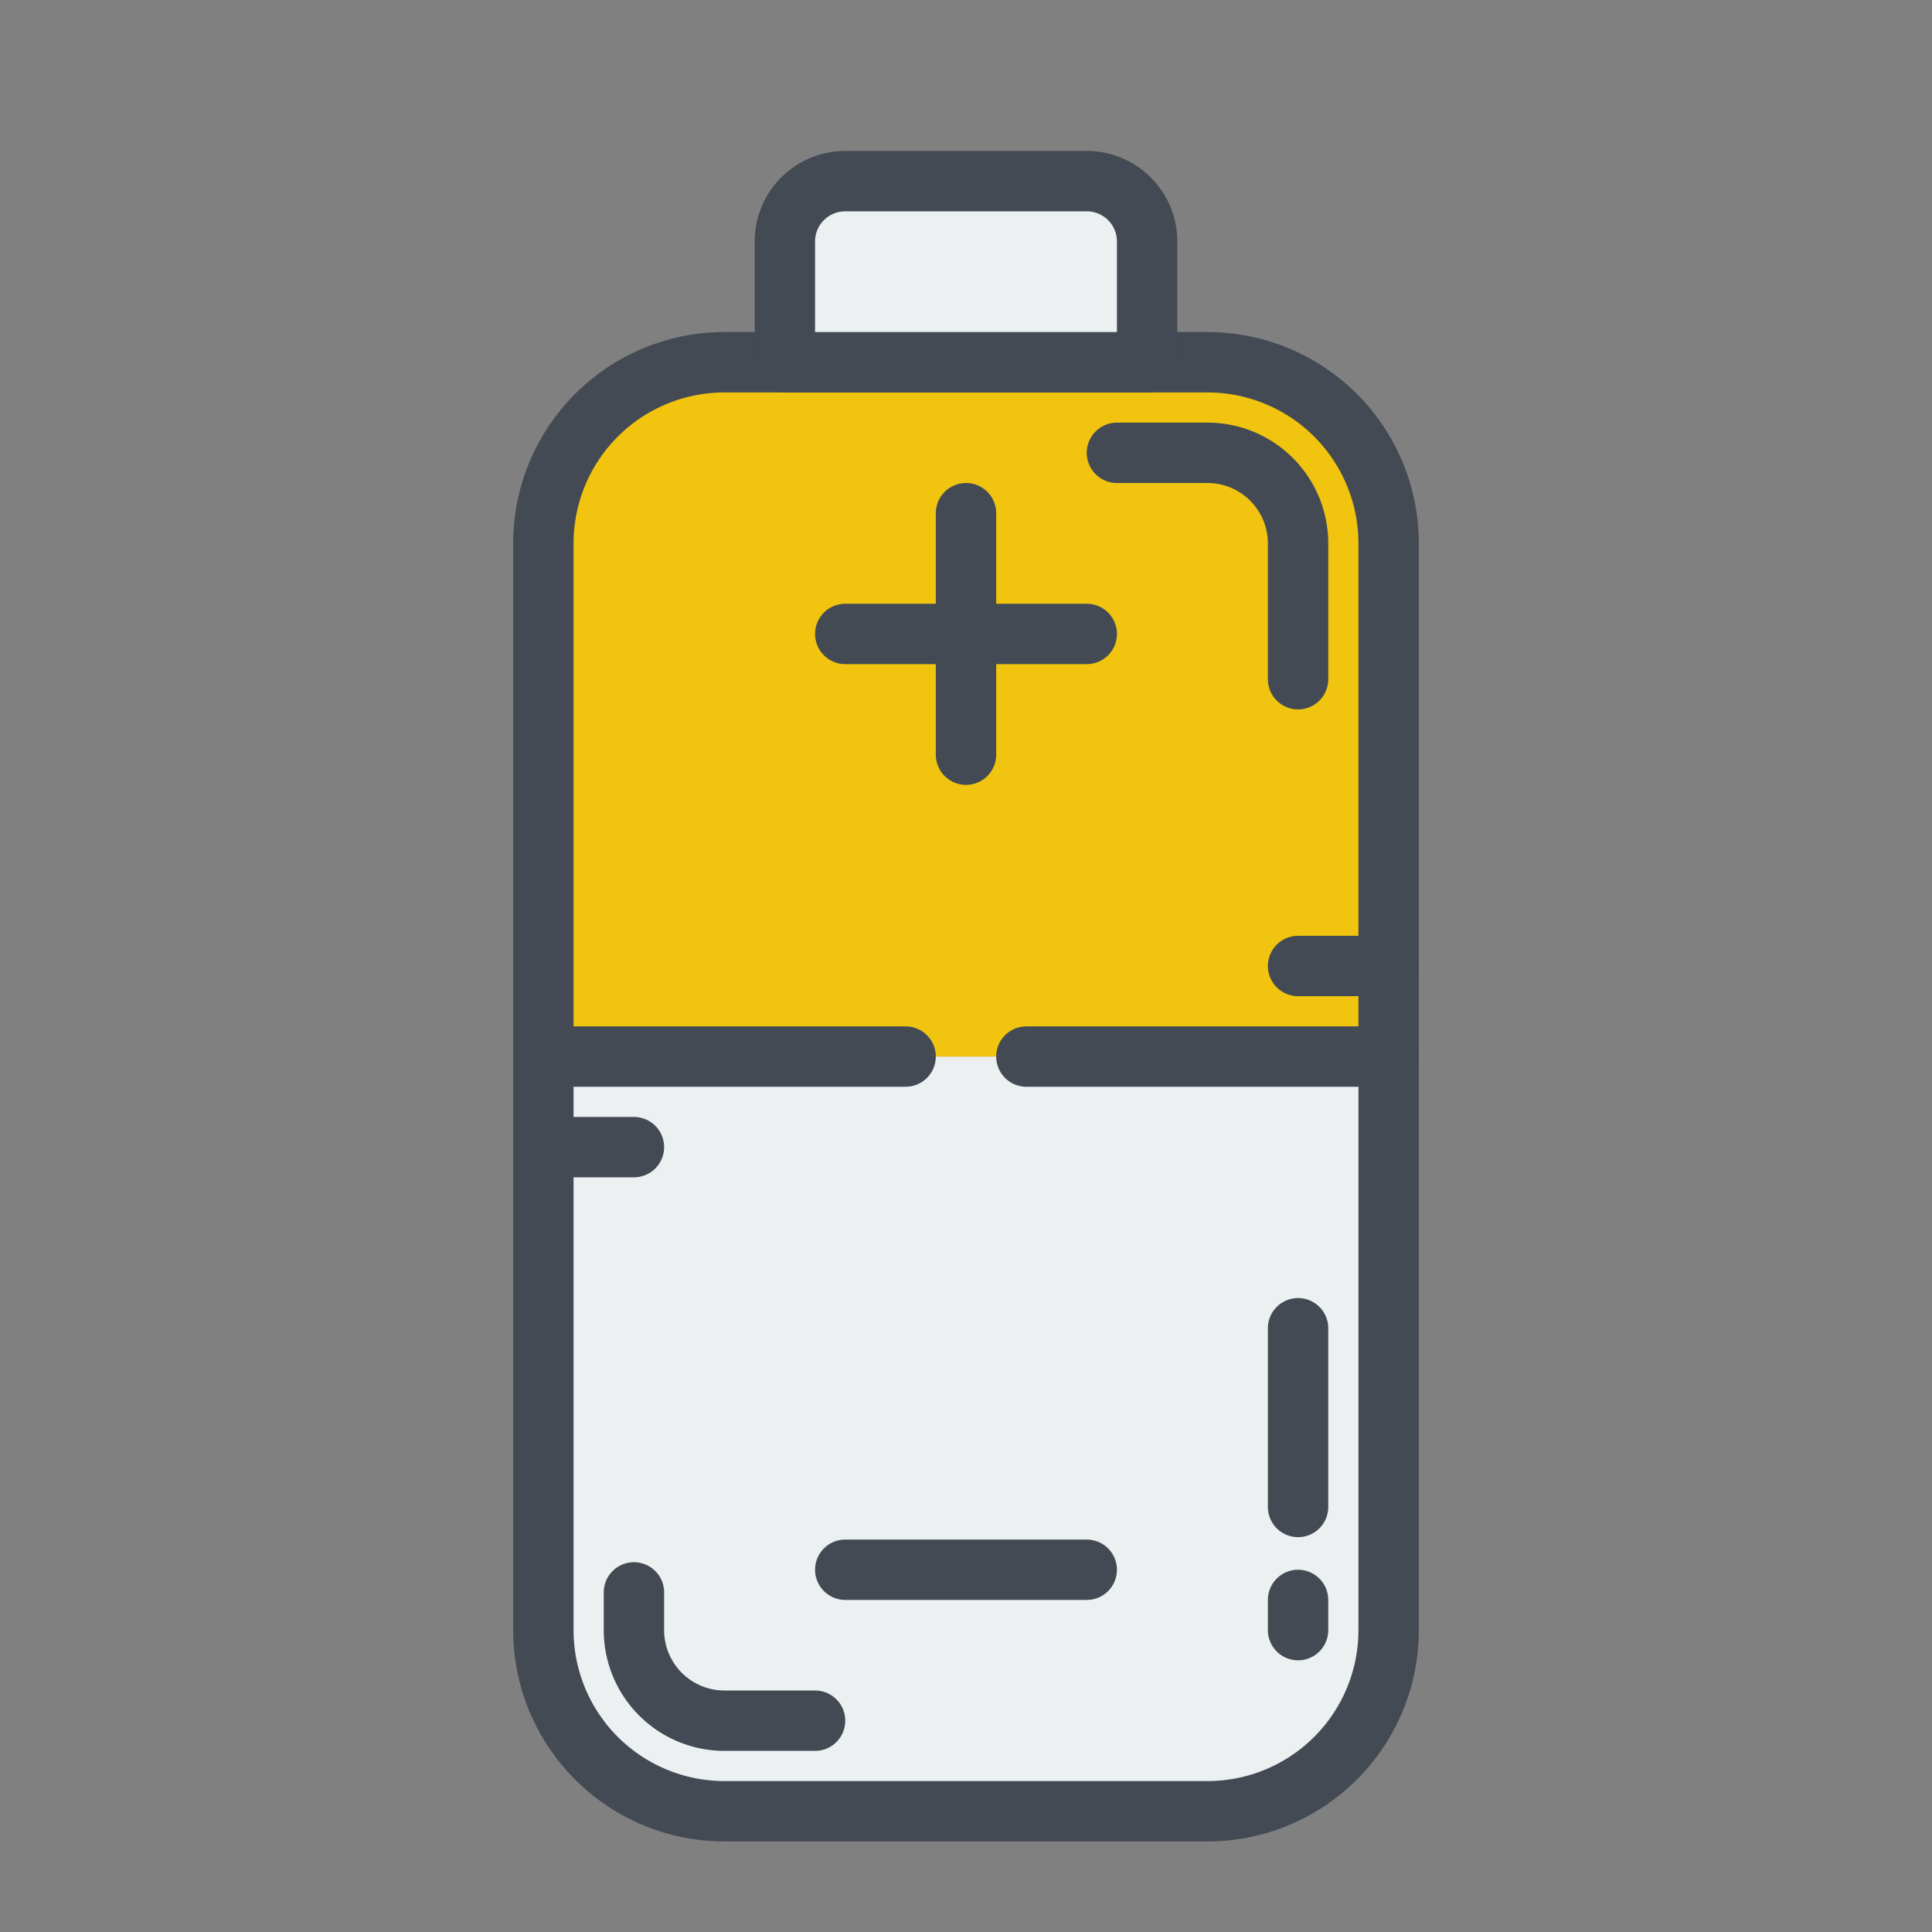<svg xmlns="http://www.w3.org/2000/svg" viewBox="0 0 64 64"><rect x="0" y="0" width="64" height="64" fill="#808080" stroke="none"/><g data-name="katman 2"><path fill="#ecf0f1" stroke="#434a54" stroke-linecap="round" stroke-linejoin="round" stroke-width="2" d="M46 35v19a6 6 0 0 1-6 6H24a6 6 0 0 1-6-6V35"/><path fill="#f1c40f" stroke="#434a54" stroke-linecap="round" stroke-linejoin="round" stroke-width="2" d="M18 35V18a6 6 0 0 1 6-6h16a6 6 0 0 1 6 6v17"/><path fill="none" stroke="#434a54" stroke-linecap="round" stroke-linejoin="round" stroke-width="2" d="M43 22.5V18a3 3 0 00-3-3h-3M43 49.92V44M43 54v-1M21 52.75V54a3 3 0 003 3h3"/><path fill="#ecf0f1" stroke="#434a54" stroke-linecap="round" stroke-linejoin="round" stroke-width="2" d="M28 6h8a2 2 0 0 1 2 2v4H26V8a2 2 0 0 1 2-2z"/><path fill="none" stroke="#434a54" stroke-linecap="round" stroke-linejoin="round" stroke-width="2" d="M28 21h8M32 25v-8M28 52h8M18 38h3M43 32h3M18 35h12M34 35h12"/><path fill="none" d="M0 0h64v64H0z"/></g></svg>